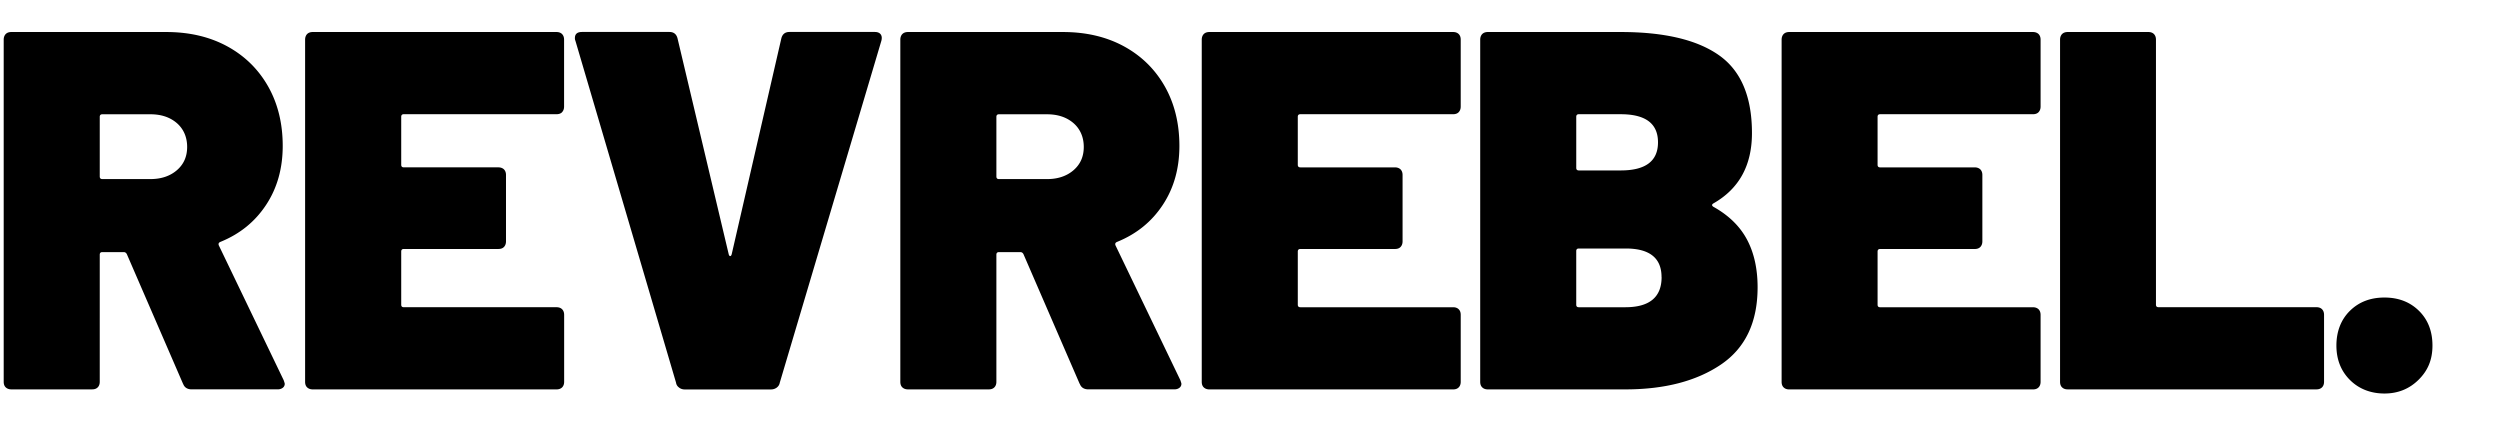 <svg xmlns="http://www.w3.org/2000/svg" version="1" viewBox="4.9 4.9 391.998 58.8" width="391.998" height="70"><path d="m33.599 59.479 -8.811 -20.331c-0.11 -0.209 -0.273 -0.318 -0.481 -0.318h-3.361c-0.264 0 -0.406 0.132 -0.406 0.405V59.162c0 0.371 -0.109 0.666 -0.317 0.874 -0.219 0.219 -0.504 0.318 -0.888 0.318H6.685c-0.371 0 -0.667 -0.11 -0.887 -0.318s-0.318 -0.503 -0.318 -0.874V5.525c0 -0.372 0.111 -0.667 0.318 -0.886 0.209 -0.209 0.503 -0.318 0.887 -0.318h24.266c3.634 0 6.819 0.744 9.577 2.241 2.747 1.498 4.881 3.589 6.414 6.29 1.522 2.69 2.288 5.807 2.288 9.329s-0.865 6.606 -2.605 9.242c-1.74 2.647 -4.127 4.572 -7.17 5.807 -0.263 0.111 -0.35 0.296 -0.241 0.558l10.168 21.131c0.109 0.317 0.164 0.503 0.164 0.558a0.761 0.761 0 0 1 -0.317 0.634c-0.22 0.164 -0.483 0.241 -0.799 0.241H34.968c-0.69 0 -1.151 -0.296 -1.357 -0.875zM20.541 17.611v9.362c0 0.264 0.132 0.406 0.406 0.406h7.53c1.706 0 3.097 -0.471 4.17 -1.4 1.073 -0.929 1.598 -2.143 1.598 -3.643 0 -1.498 -0.536 -2.789 -1.598 -3.718 -1.072 -0.93 -2.452 -1.4 -4.17 -1.4h-7.53c-0.263 0 -0.406 0.131 -0.406 0.405zm72.5 -0.722c-0.219 0.219 -0.504 0.318 -0.875 0.318H68.217c-0.264 0 -0.406 0.131 -0.406 0.405v7.524c0 0.263 0.132 0.406 0.406 0.406h14.819c0.371 0 0.667 0.109 0.887 0.317 0.209 0.219 0.317 0.503 0.317 0.875v10.401c0 0.371 -0.109 0.667 -0.317 0.887 -0.209 0.219 -0.504 0.317 -0.888 0.317H68.217c-0.264 0 -0.406 0.131 -0.406 0.405v8.324c0 0.273 0.132 0.405 0.406 0.405h23.948c0.371 0 0.667 0.11 0.875 0.318 0.209 0.219 0.318 0.503 0.318 0.885v10.489c0 0.371 -0.11 0.666 -0.318 0.875 -0.209 0.209 -0.504 0.318 -0.875 0.318h-38.22c-0.372 0 -0.668 -0.11 -0.887 -0.318 -0.219 -0.209 -0.318 -0.503 -0.318 -0.874V5.525c0 -0.372 0.11 -0.667 0.318 -0.886 0.209 -0.209 0.504 -0.318 0.887 -0.318h38.21c0.371 0 0.667 0.111 0.875 0.318 0.209 0.219 0.317 0.503 0.317 0.886v10.477c0 0.373 -0.109 0.667 -0.317 0.887zm18.345 43.181a1.096 1.096 0 0 1 -0.482 -0.765L95.12 5.68a0.902 0.902 0 0 1 -0.076 -0.406c0 -0.645 0.371 -0.962 1.116 -0.962h13.703c0.689 0 1.116 0.35 1.281 1.039l8.011 33.784c0.054 0.219 0.131 0.318 0.241 0.318 0.109 0 0.186 -0.11 0.241 -0.318l7.77 -33.784c0.165 -0.689 0.591 -1.039 1.281 -1.039h13.374c0.426 0 0.734 0.121 0.92 0.362 0.186 0.241 0.229 0.568 0.121 1.006l-15.937 53.635c-0.055 0.317 -0.219 0.568 -0.481 0.765a1.502 1.502 0 0 1 -0.887 0.284h-13.539a1.426 1.426 0 0 1 -0.875 -0.284zm62.803 -0.59 -8.811 -20.331c-0.109 -0.209 -0.273 -0.318 -0.481 -0.318h-3.36c-0.262 0 -0.405 0.132 -0.405 0.405v19.928c0 0.371 -0.11 0.666 -0.318 0.874 -0.219 0.219 -0.503 0.318 -0.887 0.318h-12.652c-0.373 0 -0.668 -0.11 -0.888 -0.318 -0.219 -0.209 -0.317 -0.503 -0.317 -0.874V5.525c0 -0.372 0.109 -0.667 0.317 -0.886 0.209 -0.209 0.504 -0.318 0.888 -0.318h24.275c3.634 0 6.819 0.744 9.577 2.241 2.747 1.498 4.881 3.589 6.414 6.29 1.522 2.69 2.287 5.807 2.287 9.329s-0.863 6.606 -2.604 9.242c-1.74 2.647 -4.127 4.572 -7.17 5.807 -0.263 0.111 -0.35 0.296 -0.241 0.558l10.167 21.131c0.109 0.317 0.164 0.503 0.164 0.558a0.759 0.759 0 0 1 -0.318 0.634c-0.219 0.164 -0.481 0.241 -0.798 0.241h-13.462c-0.69 0 -1.151 -0.296 -1.358 -0.875zm-13.056 -41.867v9.362c0 0.264 0.131 0.406 0.405 0.406h7.53c1.707 0 3.097 -0.471 4.17 -1.4 1.073 -0.929 1.597 -2.143 1.597 -3.643 0 -1.498 -0.536 -2.789 -1.597 -3.718 -1.073 -0.93 -2.452 -1.4 -4.17 -1.4h-7.53c-0.262 0 -0.405 0.131 -0.405 0.405zm72.489 -0.722c-0.219 0.219 -0.504 0.318 -0.875 0.318H208.798c-0.264 0 -0.406 0.131 -0.406 0.405v7.524c0 0.263 0.132 0.406 0.406 0.406h14.819c0.373 0 0.667 0.109 0.888 0.317 0.208 0.219 0.317 0.503 0.317 0.875v10.401c0 0.371 -0.109 0.667 -0.317 0.887 -0.208 0.219 -0.504 0.317 -0.887 0.317h-14.819c-0.264 0 -0.406 0.131 -0.406 0.405v8.324c0 0.273 0.132 0.405 0.406 0.405h23.948c0.371 0 0.667 0.11 0.875 0.318 0.22 0.219 0.318 0.503 0.318 0.885v10.489c0 0.371 -0.11 0.666 -0.318 0.875 -0.219 0.219 -0.504 0.318 -0.875 0.318h-38.21c-0.371 0 -0.667 -0.11 -0.886 -0.318 -0.22 -0.209 -0.318 -0.503 -0.318 -0.874V5.525c0 -0.372 0.11 -0.667 0.318 -0.886 0.207 -0.209 0.503 -0.318 0.886 -0.318h38.209c0.371 0 0.667 0.111 0.875 0.318 0.22 0.219 0.318 0.503 0.318 0.886v10.477c0 0.373 -0.11 0.667 -0.318 0.887zm39.895 14.81c2.409 1.334 4.17 3.04 5.287 5.119 1.117 2.077 1.687 4.592 1.687 7.524 0 5.502 -1.927 9.536 -5.768 12.129 -3.842 2.593 -8.844 3.883 -14.984 3.883h-21.551c-0.371 0 -0.667 -0.11 -0.875 -0.318 -0.219 -0.209 -0.318 -0.503 -0.318 -0.874V5.525c0 -0.372 0.11 -0.667 0.318 -0.886 0.209 -0.209 0.504 -0.318 0.875 -0.318h20.829c6.839 0 11.974 1.214 15.421 3.643 3.448 2.427 5.167 6.496 5.167 12.206 0 5.075 -2.025 8.75 -6.086 11.047 -0.219 0.164 -0.219 0.317 0 0.481zm-21.462 -14.087v8.006c0 0.263 0.131 0.405 0.405 0.405h6.567c3.896 0 5.846 -1.464 5.846 -4.407s-1.948 -4.408 -5.846 -4.408h-6.567c-0.262 0 -0.405 0.131 -0.405 0.405zm13.374 25.134c0 -2.986 -1.871 -4.483 -5.604 -4.483h-7.367c-0.262 0 -0.405 0.131 -0.405 0.405v8.4c0 0.273 0.131 0.405 0.405 0.405h7.289c3.788 0 5.692 -1.575 5.692 -4.725zm59.115 -25.856c-0.219 0.219 -0.504 0.318 -0.887 0.318h-23.949c-0.262 0 -0.405 0.131 -0.405 0.405v7.524c0 0.263 0.131 0.406 0.405 0.406h14.82c0.371 0 0.667 0.109 0.887 0.317 0.209 0.219 0.318 0.503 0.318 0.875v10.401c0 0.371 -0.111 0.667 -0.318 0.887 -0.219 0.219 -0.503 0.317 -0.886 0.317h-14.82c-0.262 0 -0.405 0.131 -0.405 0.405v8.324c0 0.273 0.131 0.405 0.405 0.405h23.949c0.371 0 0.667 0.11 0.887 0.318 0.209 0.219 0.318 0.503 0.318 0.885v10.489c0 0.371 -0.11 0.666 -0.318 0.875 -0.219 0.219 -0.504 0.318 -0.887 0.318h-38.209c-0.372 0 -0.668 -0.11 -0.876 -0.318 -0.219 -0.209 -0.317 -0.503 -0.317 -0.874V5.525c0 -0.372 0.11 -0.667 0.317 -0.886 0.209 -0.209 0.504 -0.318 0.876 -0.318h38.209c0.371 0 0.667 0.111 0.887 0.318 0.209 0.219 0.318 0.503 0.318 0.886v10.477c0 0.373 -0.11 0.667 -0.318 0.887zm3.689 43.147c-0.219 -0.209 -0.318 -0.503 -0.318 -0.874V5.525c0 -0.372 0.111 -0.667 0.318 -0.886 0.209 -0.209 0.504 -0.318 0.875 -0.318h12.652c0.373 0 0.668 0.111 0.875 0.318 0.209 0.219 0.318 0.503 0.318 0.886v41.539c0 0.273 0.131 0.405 0.406 0.405h24.758c0.371 0 0.667 0.11 0.875 0.318 0.209 0.219 0.317 0.503 0.317 0.885v10.489c0 0.371 -0.109 0.666 -0.317 0.875 -0.209 0.209 -0.504 0.318 -0.875 0.318h-39.01c-0.371 0 -0.667 -0.11 -0.875 -0.318zm45.138 -1.159c-1.412 -1.41 -2.124 -3.214 -2.124 -5.403 0 -2.186 0.711 -4.057 2.124 -5.447 1.412 -1.389 3.217 -2.077 5.407 -2.077s3.994 0.689 5.407 2.077c1.412 1.39 2.123 3.205 2.123 5.447s-0.722 3.926 -2.167 5.36 -3.229 2.166 -5.363 2.166c-2.134 0 -3.994 -0.711 -5.407 -2.123zm0 0"/></svg>
